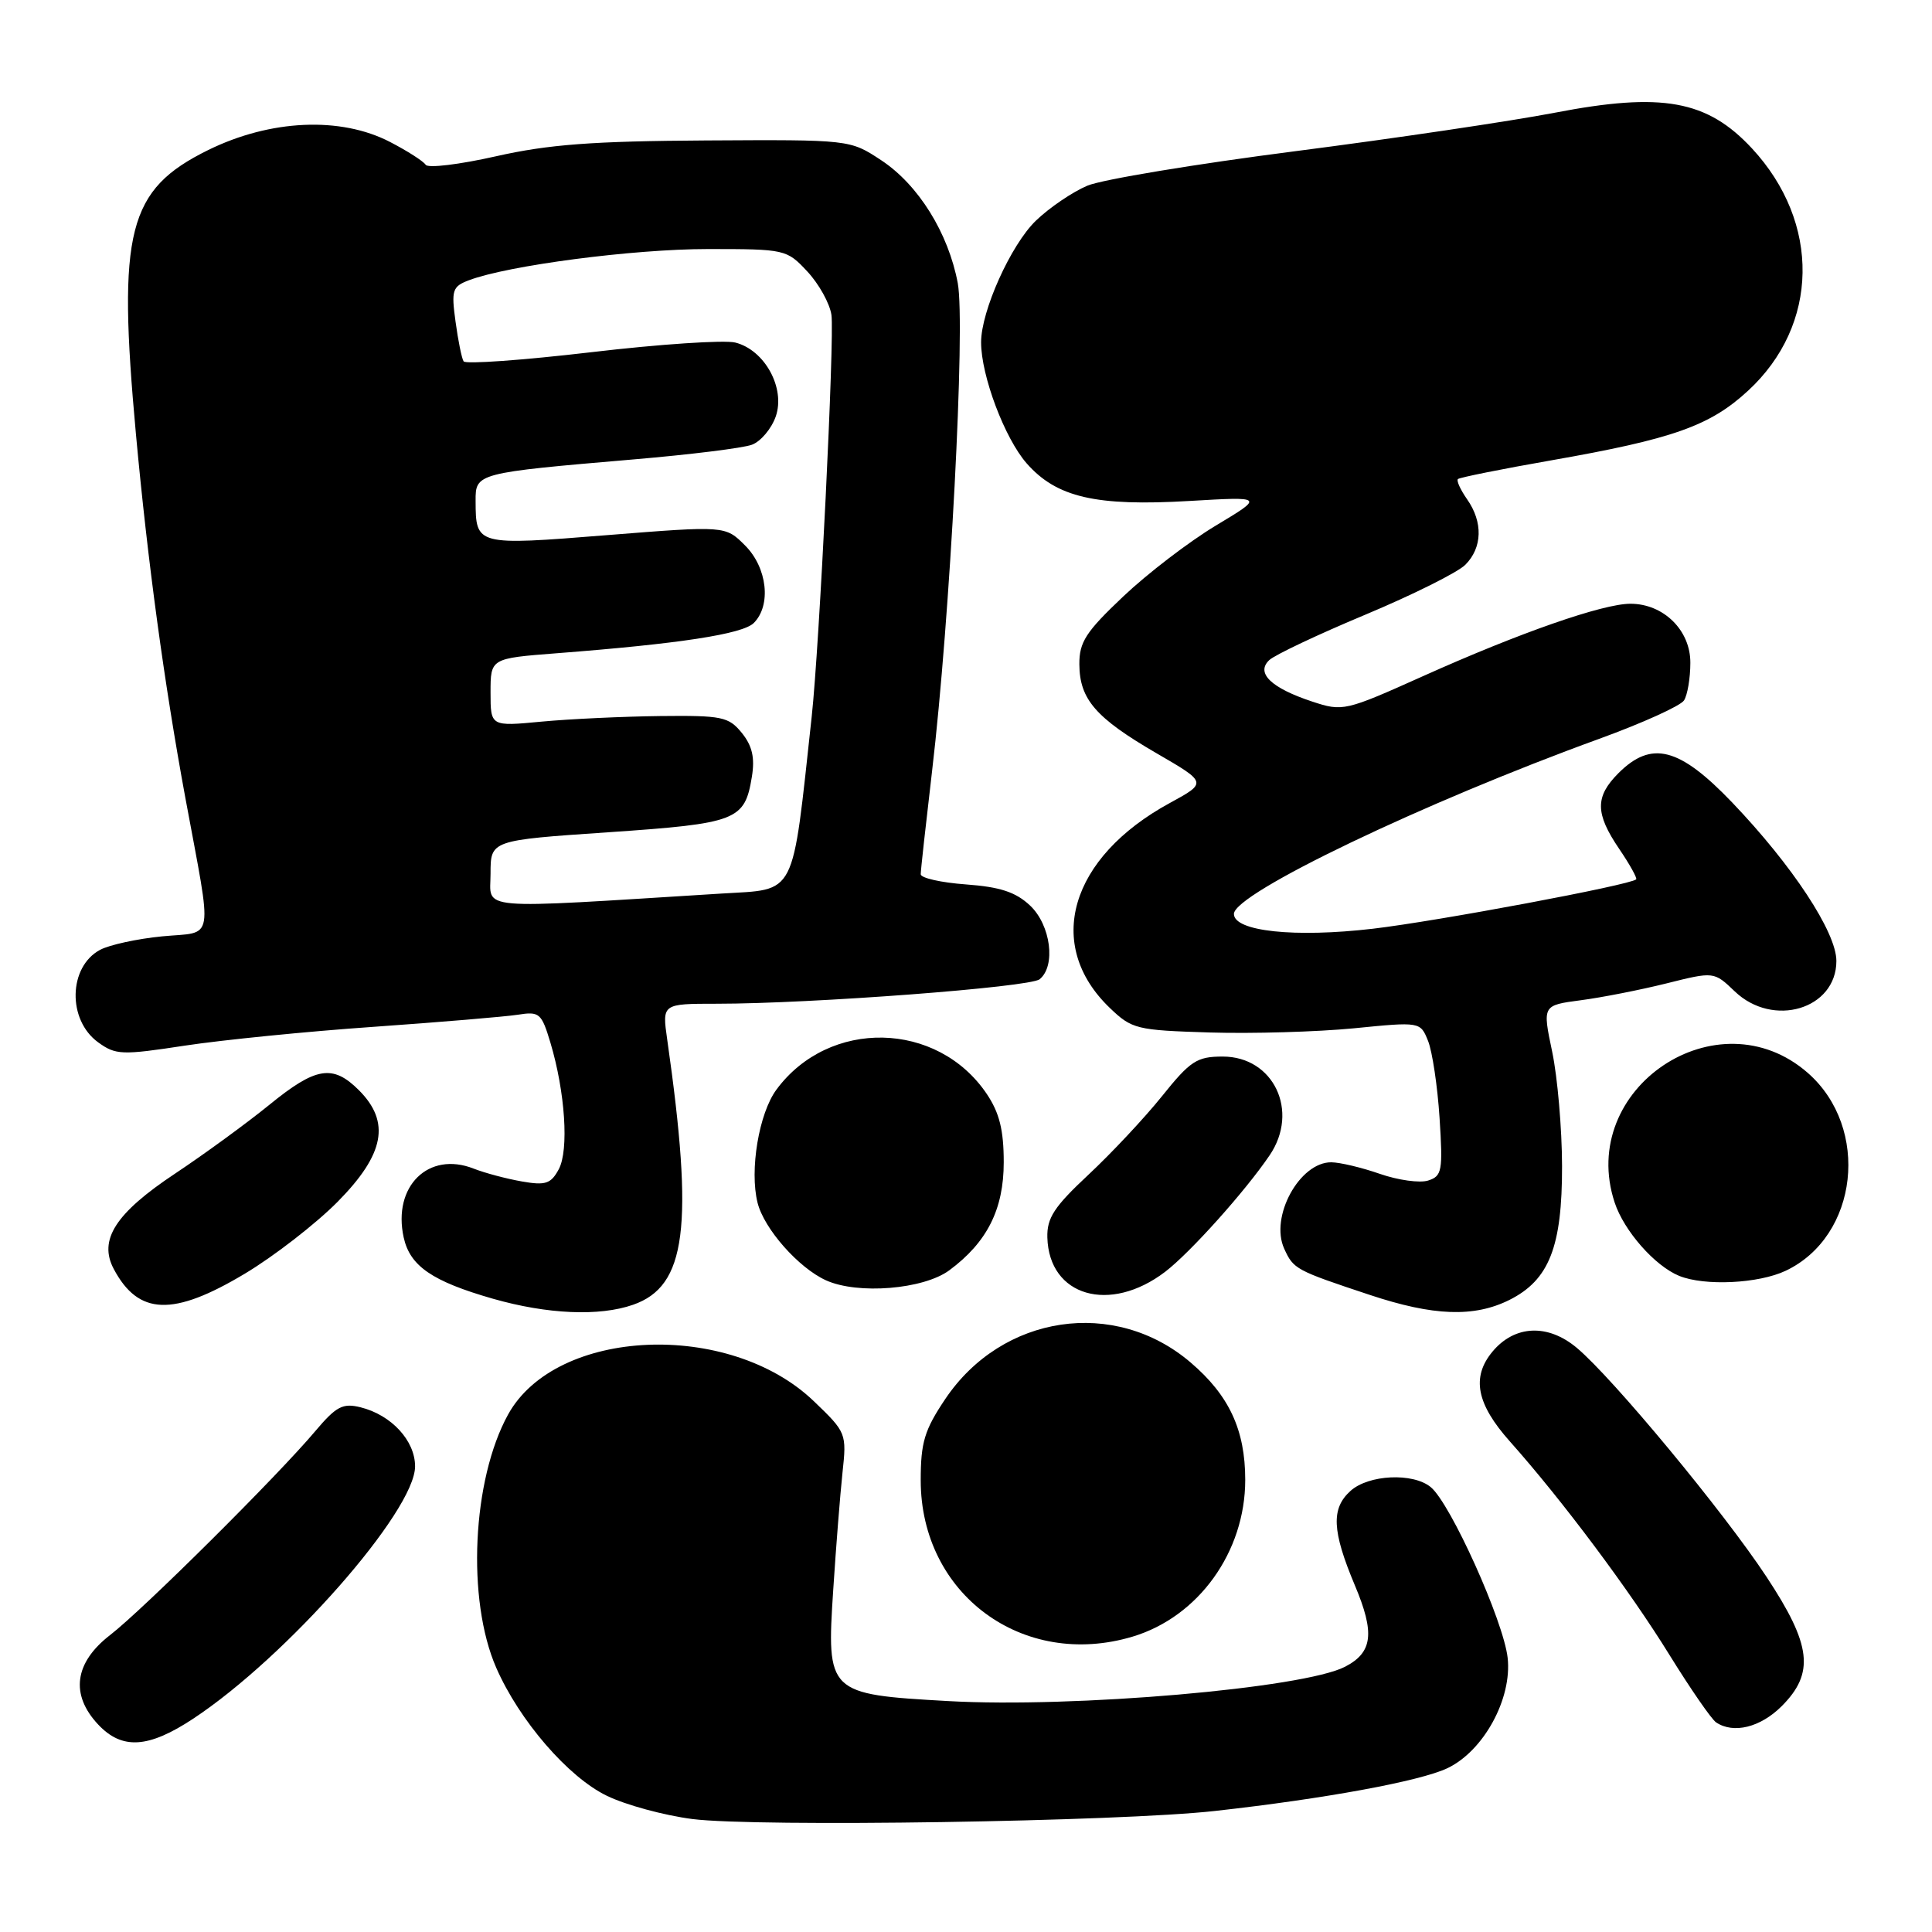 <?xml version="1.0" encoding="UTF-8" standalone="no"?>
<!DOCTYPE svg PUBLIC "-//W3C//DTD SVG 1.1//EN" "http://www.w3.org/Graphics/SVG/1.1/DTD/svg11.dtd" >
<svg xmlns="http://www.w3.org/2000/svg" xmlns:xlink="http://www.w3.org/1999/xlink" version="1.1" viewBox="0 0 256 256">
 <g >
 <path fill="currentColor"
d=" M 161.00 239.96 C 175.55 238.34 188.15 236.02 191.78 234.30 C 196.59 232.02 200.38 225.08 199.77 219.66 C 199.22 214.78 192.20 199.20 189.58 197.05 C 187.22 195.11 181.33 195.39 178.94 197.56 C 176.36 199.89 176.50 202.86 179.52 210.05 C 182.20 216.40 181.89 218.95 178.23 220.85 C 172.74 223.70 142.25 226.34 125.61 225.40 C 109.66 224.50 109.51 224.36 110.41 210.62 C 110.77 205.06 111.32 198.10 111.63 195.18 C 112.20 189.92 112.15 189.80 107.82 185.65 C 96.61 174.92 73.69 175.92 67.33 187.42 C 62.56 196.06 61.81 211.99 65.76 221.00 C 68.82 227.99 75.29 235.48 80.41 237.95 C 82.91 239.17 88.01 240.55 91.73 241.03 C 100.25 242.12 148.34 241.38 161.00 239.96 Z  M 25.58 227.75 C 37.97 219.58 55.00 200.22 55.00 194.30 C 55.00 190.89 51.85 187.48 47.76 186.47 C 45.41 185.89 44.55 186.35 41.77 189.64 C 36.79 195.56 18.98 213.26 14.58 216.66 C 9.85 220.32 9.29 224.55 13.01 228.51 C 16.17 231.87 19.65 231.66 25.58 227.75 Z  M 236.08 226.08 C 240.47 221.68 240.04 217.98 234.08 208.95 C 228.37 200.29 213.76 182.66 208.95 178.61 C 205.10 175.37 200.69 175.57 197.75 179.11 C 194.95 182.49 195.64 186.03 200.07 191.00 C 206.99 198.77 215.94 210.74 221.21 219.28 C 224.01 223.80 226.79 227.83 227.40 228.23 C 229.71 229.77 233.26 228.89 236.08 226.08 Z  M 150.08 216.86 C 158.81 214.24 165.00 205.63 165.00 196.09 C 165.00 189.48 162.87 184.90 157.78 180.55 C 147.72 171.94 132.79 174.16 125.25 185.38 C 122.49 189.49 122.00 191.13 122.00 196.15 C 122.00 211.23 135.53 221.22 150.08 216.86 Z  M 83.88 172.89 C 90.95 170.43 91.96 162.59 88.41 137.75 C 87.73 133.00 87.73 133.00 94.99 133.00 C 107.51 133.00 136.44 130.81 137.75 129.76 C 139.94 128.00 139.23 122.57 136.49 119.99 C 134.59 118.20 132.51 117.52 127.99 117.19 C 124.69 116.95 122.00 116.34 122.00 115.84 C 122.00 115.33 122.68 109.20 123.50 102.21 C 125.90 81.92 127.94 43.07 126.91 37.52 C 125.66 30.86 121.69 24.48 116.76 21.23 C 112.62 18.50 112.62 18.50 93.56 18.61 C 78.47 18.70 72.67 19.14 65.71 20.71 C 60.88 21.80 56.69 22.31 56.40 21.83 C 56.10 21.36 53.98 20.00 51.68 18.81 C 45.13 15.41 35.83 15.83 27.59 19.88 C 16.93 25.13 15.54 30.60 18.01 57.50 C 19.57 74.46 21.77 90.60 24.56 105.72 C 28.19 125.33 28.51 123.40 21.50 124.07 C 18.20 124.39 14.49 125.20 13.26 125.86 C 9.06 128.11 8.91 135.14 13.00 138.11 C 15.33 139.80 16.13 139.83 24.50 138.55 C 29.45 137.80 40.70 136.67 49.50 136.06 C 58.30 135.44 66.89 134.72 68.59 134.46 C 71.48 134.00 71.75 134.23 72.93 138.15 C 74.89 144.70 75.40 152.39 74.04 154.93 C 73.00 156.86 72.29 157.10 69.16 156.55 C 67.15 156.20 64.27 155.44 62.77 154.85 C 56.78 152.49 52.00 157.19 53.49 163.97 C 54.33 167.77 57.27 169.78 65.32 172.09 C 72.54 174.15 79.41 174.45 83.88 172.89 Z  M 200.00 172.25 C 205.27 169.61 207.00 165.22 206.98 154.50 C 206.97 149.55 206.38 142.73 205.67 139.35 C 204.38 133.21 204.38 133.21 209.44 132.54 C 212.22 132.18 217.34 131.17 220.80 130.31 C 227.11 128.73 227.11 128.73 229.86 131.36 C 234.94 136.23 243.33 133.72 243.33 127.33 C 243.33 123.53 237.51 114.69 229.53 106.34 C 222.52 99.02 218.84 98.07 214.45 102.45 C 211.34 105.57 211.36 107.78 214.55 112.48 C 215.95 114.54 216.96 116.36 216.80 116.52 C 216.03 117.27 190.45 122.06 181.92 123.06 C 171.56 124.27 163.50 123.41 163.50 121.10 C 163.50 118.39 188.61 106.36 211.90 97.90 C 217.62 95.82 222.68 93.53 223.14 92.81 C 223.60 92.09 223.98 89.85 223.98 87.82 C 224.00 83.52 220.43 80.00 216.04 80.00 C 212.38 80.00 201.37 83.84 188.61 89.57 C 178.23 94.23 177.93 94.30 173.87 92.96 C 168.43 91.16 166.37 89.18 168.18 87.47 C 168.91 86.78 174.64 84.07 180.91 81.45 C 187.19 78.82 193.15 75.85 194.16 74.84 C 196.43 72.57 196.52 69.18 194.40 66.16 C 193.52 64.90 192.97 63.70 193.18 63.48 C 193.40 63.27 198.96 62.15 205.54 61.00 C 221.68 58.17 226.57 56.44 231.62 51.78 C 241.06 43.08 241.28 29.51 232.14 19.66 C 226.20 13.27 220.24 12.19 206.00 14.94 C 200.22 16.05 184.74 18.35 171.59 20.04 C 158.44 21.73 146.06 23.78 144.09 24.60 C 142.12 25.43 139.04 27.52 137.25 29.25 C 133.94 32.45 130.00 41.21 130.00 45.36 C 130.00 49.78 133.12 58.07 136.04 61.40 C 140.01 65.91 145.20 67.11 157.62 66.38 C 167.50 65.80 167.50 65.80 161.09 69.65 C 157.56 71.77 152.05 75.99 148.84 79.03 C 143.88 83.72 143.00 85.08 143.02 88.03 C 143.05 92.66 145.19 95.13 153.23 99.80 C 159.96 103.70 159.96 103.70 155.01 106.40 C 141.75 113.62 138.35 125.20 147.05 133.55 C 149.99 136.37 150.59 136.51 160.31 136.81 C 165.92 136.98 174.48 136.73 179.35 136.26 C 188.20 135.38 188.20 135.38 189.23 137.94 C 189.79 139.35 190.48 143.94 190.75 148.14 C 191.20 155.15 191.08 155.84 189.23 156.43 C 188.12 156.78 185.26 156.38 182.86 155.55 C 180.46 154.71 177.56 154.02 176.40 154.01 C 172.20 153.99 168.24 161.23 170.16 165.45 C 171.40 168.17 171.65 168.31 181.50 171.58 C 189.94 174.39 195.32 174.58 200.00 172.25 Z  M 32.44 168.77 C 36.32 166.45 41.86 162.15 44.75 159.23 C 50.96 152.94 51.77 148.67 47.55 144.45 C 44.09 141.00 41.85 141.37 35.67 146.41 C 32.69 148.83 27.09 152.92 23.21 155.50 C 15.29 160.76 13.02 164.30 15.08 168.16 C 18.35 174.30 22.94 174.46 32.44 168.77 Z  M 154.39 168.52 C 157.71 165.98 165.01 157.84 168.24 153.07 C 172.20 147.23 168.76 140.00 162.02 140.00 C 158.60 140.00 157.73 140.56 153.97 145.25 C 151.65 148.14 147.26 152.82 144.22 155.66 C 139.68 159.90 138.71 161.38 138.78 163.98 C 139.00 171.77 147.05 174.11 154.39 168.52 Z  M 125.79 168.32 C 130.80 164.61 133.00 160.24 133.00 154.00 C 133.00 149.74 132.43 147.45 130.75 144.95 C 124.21 135.25 109.85 134.95 102.89 144.37 C 100.56 147.51 99.30 155.06 100.38 159.37 C 101.24 162.82 105.81 168.00 109.45 169.65 C 113.67 171.56 122.37 170.85 125.79 168.32 Z  M 236.62 168.38 C 246.25 163.81 247.85 149.47 239.56 142.18 C 227.63 131.71 208.96 144.22 213.95 159.34 C 215.19 163.10 219.27 167.74 222.50 169.06 C 225.87 170.43 233.01 170.09 236.62 168.38 Z  M 65.00 115.77 C 65.00 111.34 65.00 111.34 80.61 110.28 C 97.69 109.11 98.68 108.72 99.63 102.91 C 100.04 100.39 99.67 98.82 98.30 97.12 C 96.55 94.97 95.69 94.79 87.45 94.88 C 82.53 94.94 75.46 95.27 71.75 95.62 C 65.00 96.26 65.00 96.26 65.00 91.75 C 65.00 87.24 65.00 87.24 73.75 86.56 C 89.99 85.31 98.41 84.02 99.88 82.55 C 102.23 80.20 101.67 75.21 98.72 72.27 C 96.11 69.66 96.11 69.66 80.42 70.91 C 63.09 72.30 63.04 72.28 63.02 66.38 C 63.00 62.69 63.09 62.66 84.00 60.87 C 91.42 60.24 98.46 59.37 99.63 58.93 C 100.80 58.50 102.22 56.81 102.79 55.19 C 104.10 51.43 101.33 46.37 97.43 45.39 C 95.99 45.03 87.39 45.60 78.34 46.67 C 69.28 47.73 61.67 48.28 61.43 47.88 C 61.18 47.49 60.70 45.12 60.36 42.61 C 59.79 38.45 59.94 37.97 62.12 37.14 C 67.31 35.17 83.90 33.00 93.78 33.00 C 104.05 33.00 104.24 33.04 106.98 35.98 C 108.51 37.62 109.95 40.21 110.17 41.73 C 110.59 44.64 108.58 85.58 107.55 95.00 C 104.91 119.21 105.64 117.78 95.62 118.40 C 62.44 120.46 65.00 120.68 65.00 115.77 Z "/>
</g>
</svg>